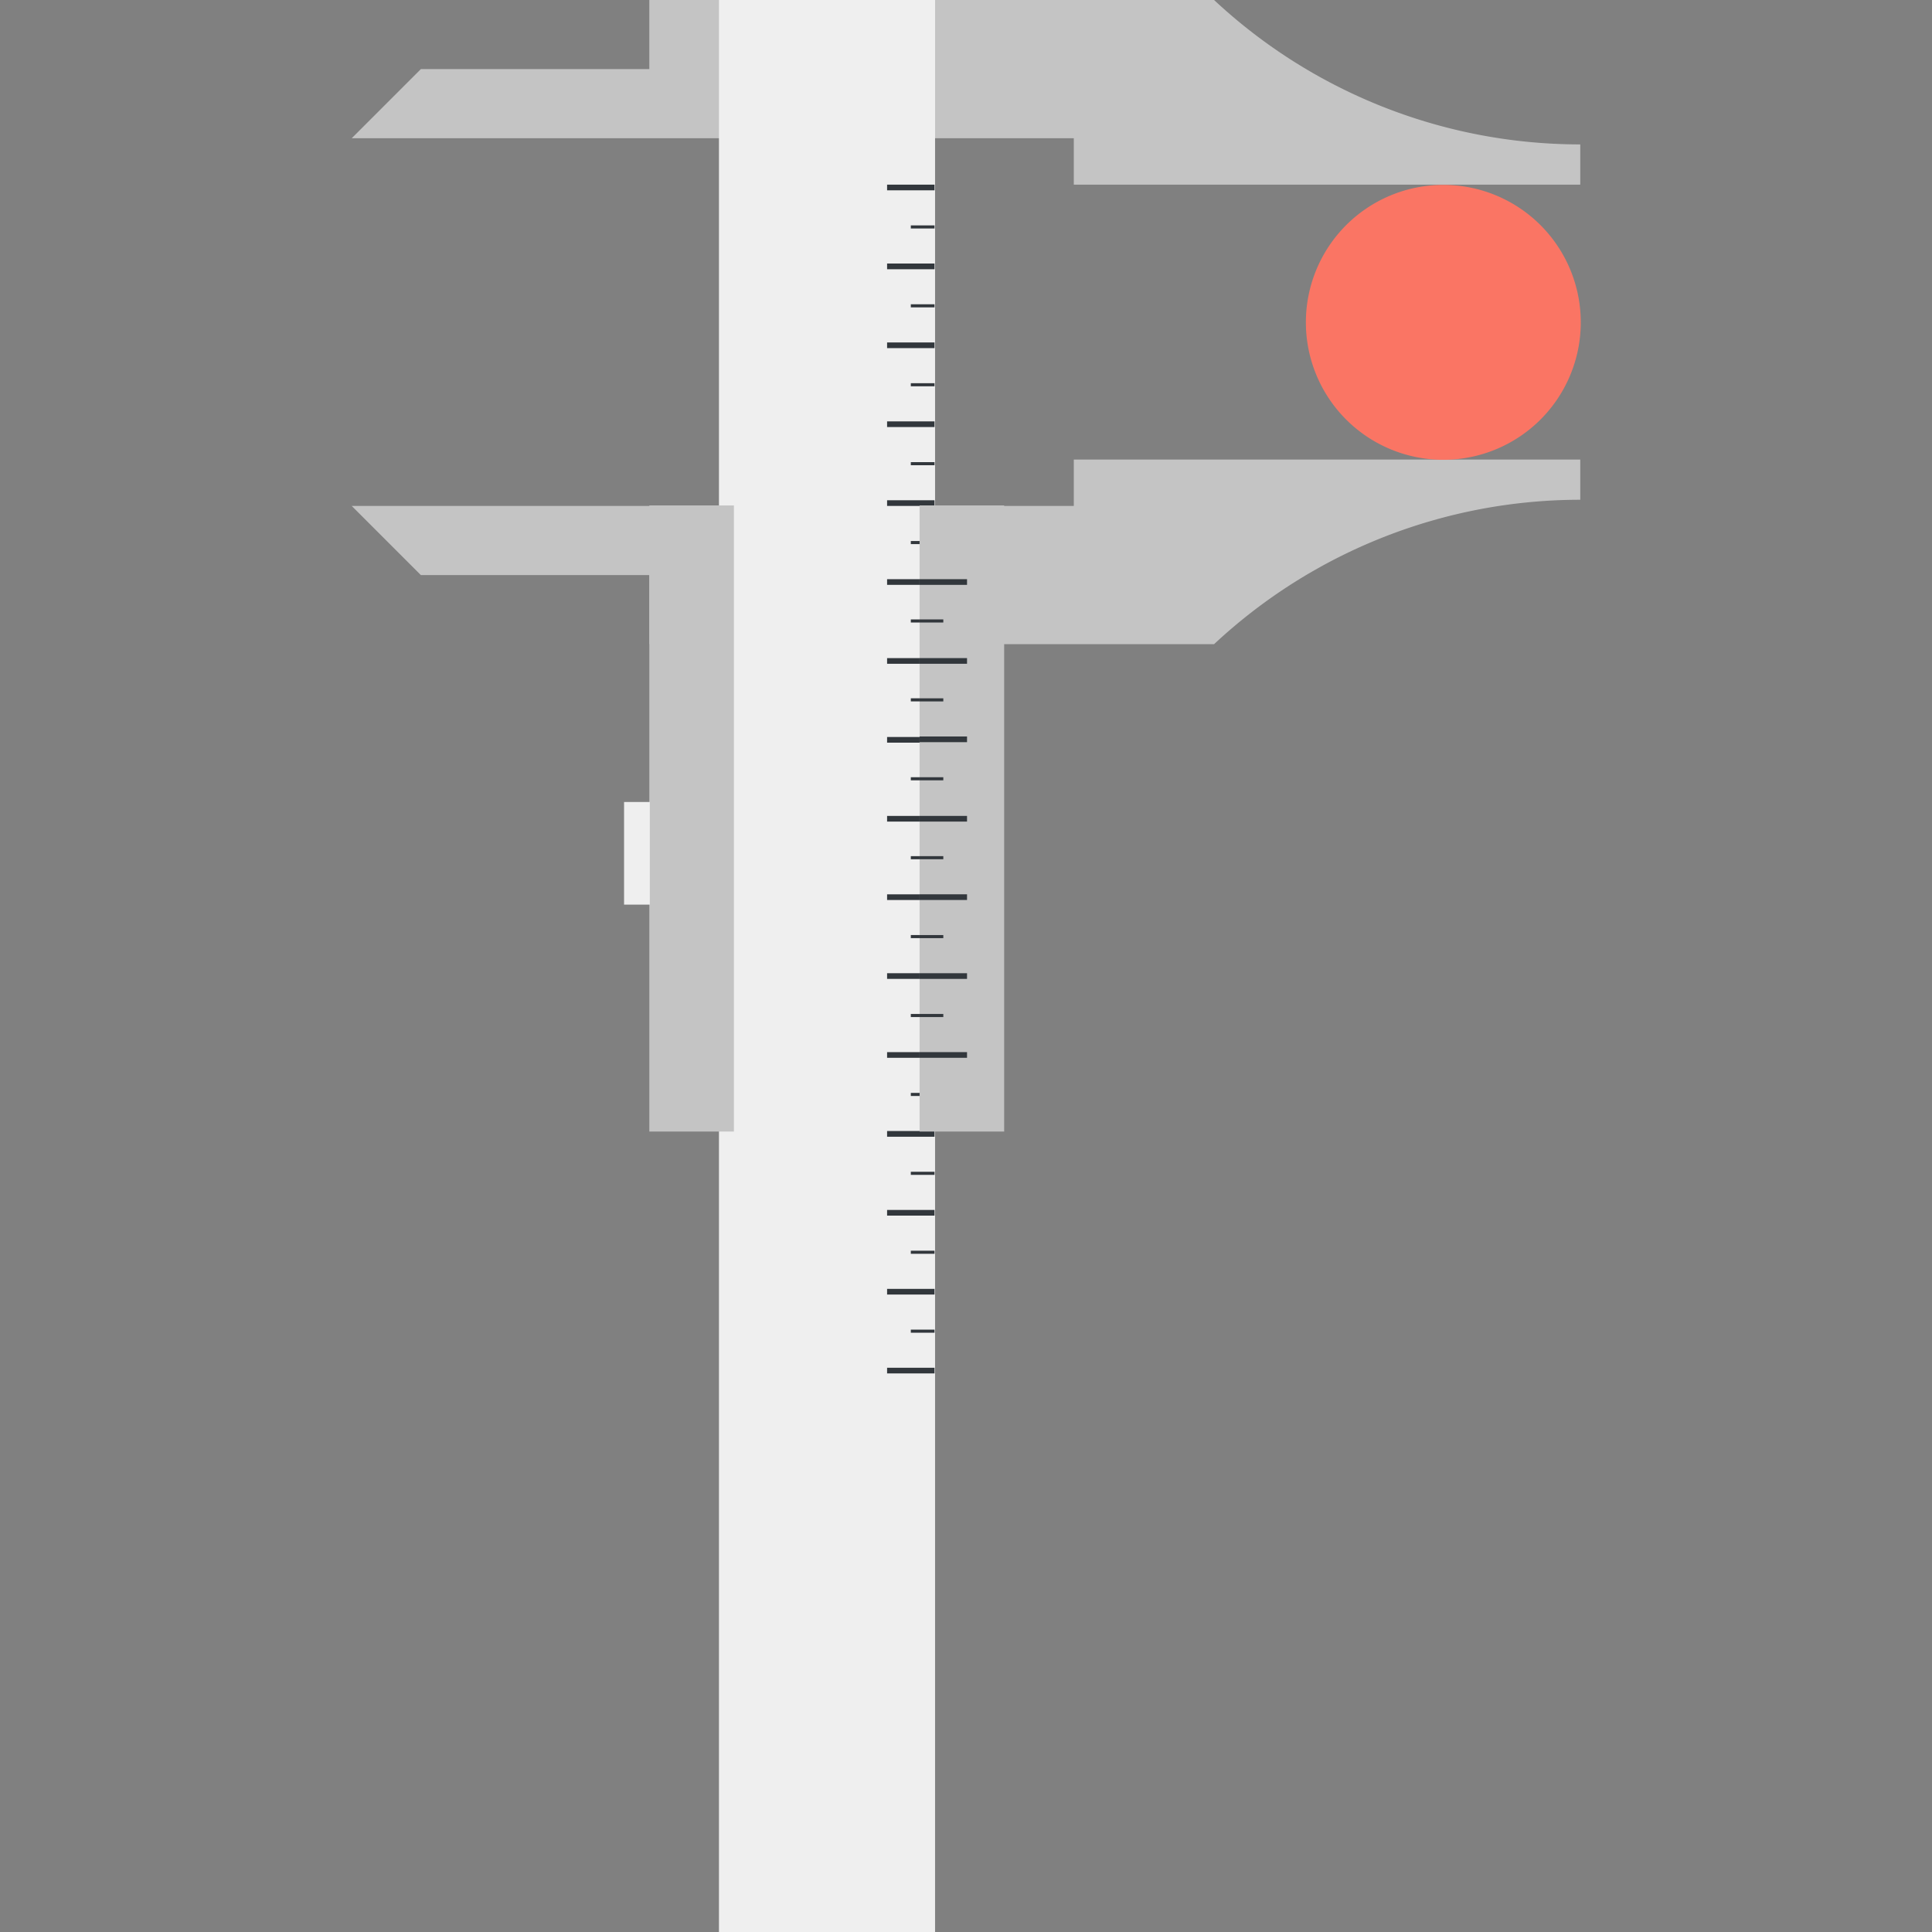 <svg xmlns="http://www.w3.org/2000/svg" viewBox="0 0 374.6 374.6"><rect x="0" y="0" width="374.6" height="374.6" fill="#808080" stroke="none"/><g fill="#c4c4c4"><path d="M81.6 13.4h44.3V0h109.5a104 104 0 0071 28v7.8h-98.2v-9h-140l13.4-13.4zM81.6 111.5h44.3v13.4h109.5a104 104 0 0171-28v-7.8h-98.2v9h-140l13.4 13.4z"/></g><path fill="#efefef" d="M139.4 0h41.9v374.6h-41.9z"/><g fill="#32373c"><path d="M172 35.8h9.2v1.1H172zM172 51.1h9.2v1.1H172zM172 66.4h9.2v1.1H172zM172 81.7h9.2v1.1H172zM172 97h9.2v1.1H172zM172 112.3h9.2v1.1H172zM172 127.6h9.2v1.1H172zM172 142.9h9.2v1.1H172zM172 158.2h9.2v1.1H172zM172 173.4h9.2v1.1H172zM172 188.7h9.2v1.1H172zM172 204h9.2v1.1H172zM172 219.3h9.2v1.1H172zM172 234.6h9.2v1.1H172zM172 249.9h9.2v1.1H172zM172 265.2h9.2v1.1H172zM176.6 43.7h4.6v.6h-4.6zM176.6 59h4.6v.6h-4.6zM176.6 74.3h4.6v.6h-4.6zM176.6 89.6h4.6v.6h-4.6zM176.6 104.9h4.6v.6h-4.6zM176.6 120.1h4.6v.6h-4.6zM176.6 135.4h4.6v.6h-4.6zM176.6 150.7h4.6v.6h-4.6zM176.6 166h4.6v.6h-4.6zM176.6 181.3h4.6v.6h-4.6zM176.6 196.6h4.6v.6h-4.6zM176.6 211.9h4.6v.6h-4.6zM176.6 227.2h4.6v.6h-4.6zM176.6 242.5h4.6v.6h-4.6zM176.6 257.8h4.6v.6h-4.6z"/></g><path fill="#c4c4c4" d="M125.9 98h16.4v121.4h-16.4z"/><path fill="#efefef" d="M121 155.5h5v19.9h-5z"/><path fill="#c4c4c4" d="M178.3 98h16.4v121.4h-16.4z"/><g fill="#32373c"><path d="M178.3 112.3h9.2v1.1h-9.2zM178.3 127.6h9.2v1.1h-9.2zM178.3 142.8h9.2v1.1h-9.2zM178.3 158.2h9.2v1.1h-9.2zM178.3 173.4h9.2v1.1h-9.2zM178.3 188.7h9.2v1.1h-9.2zM178.3 204h9.2v1.1h-9.2zM178.3 120.1h4.6v.6h-4.6zM178.3 135.4h4.6v.6h-4.6zM178.3 150.7h4.6v.6h-4.6zM178.3 166h4.6v.6h-4.6zM178.3 181.3h4.6v.6h-4.6zM178.3 196.6h4.6v.6h-4.6z"/></g><path d="M306.5 62.5a26.6 26.6 0 11-53.3 0 26.6 26.6 0 0153.3 0z" fill="#fa7564"/></svg>